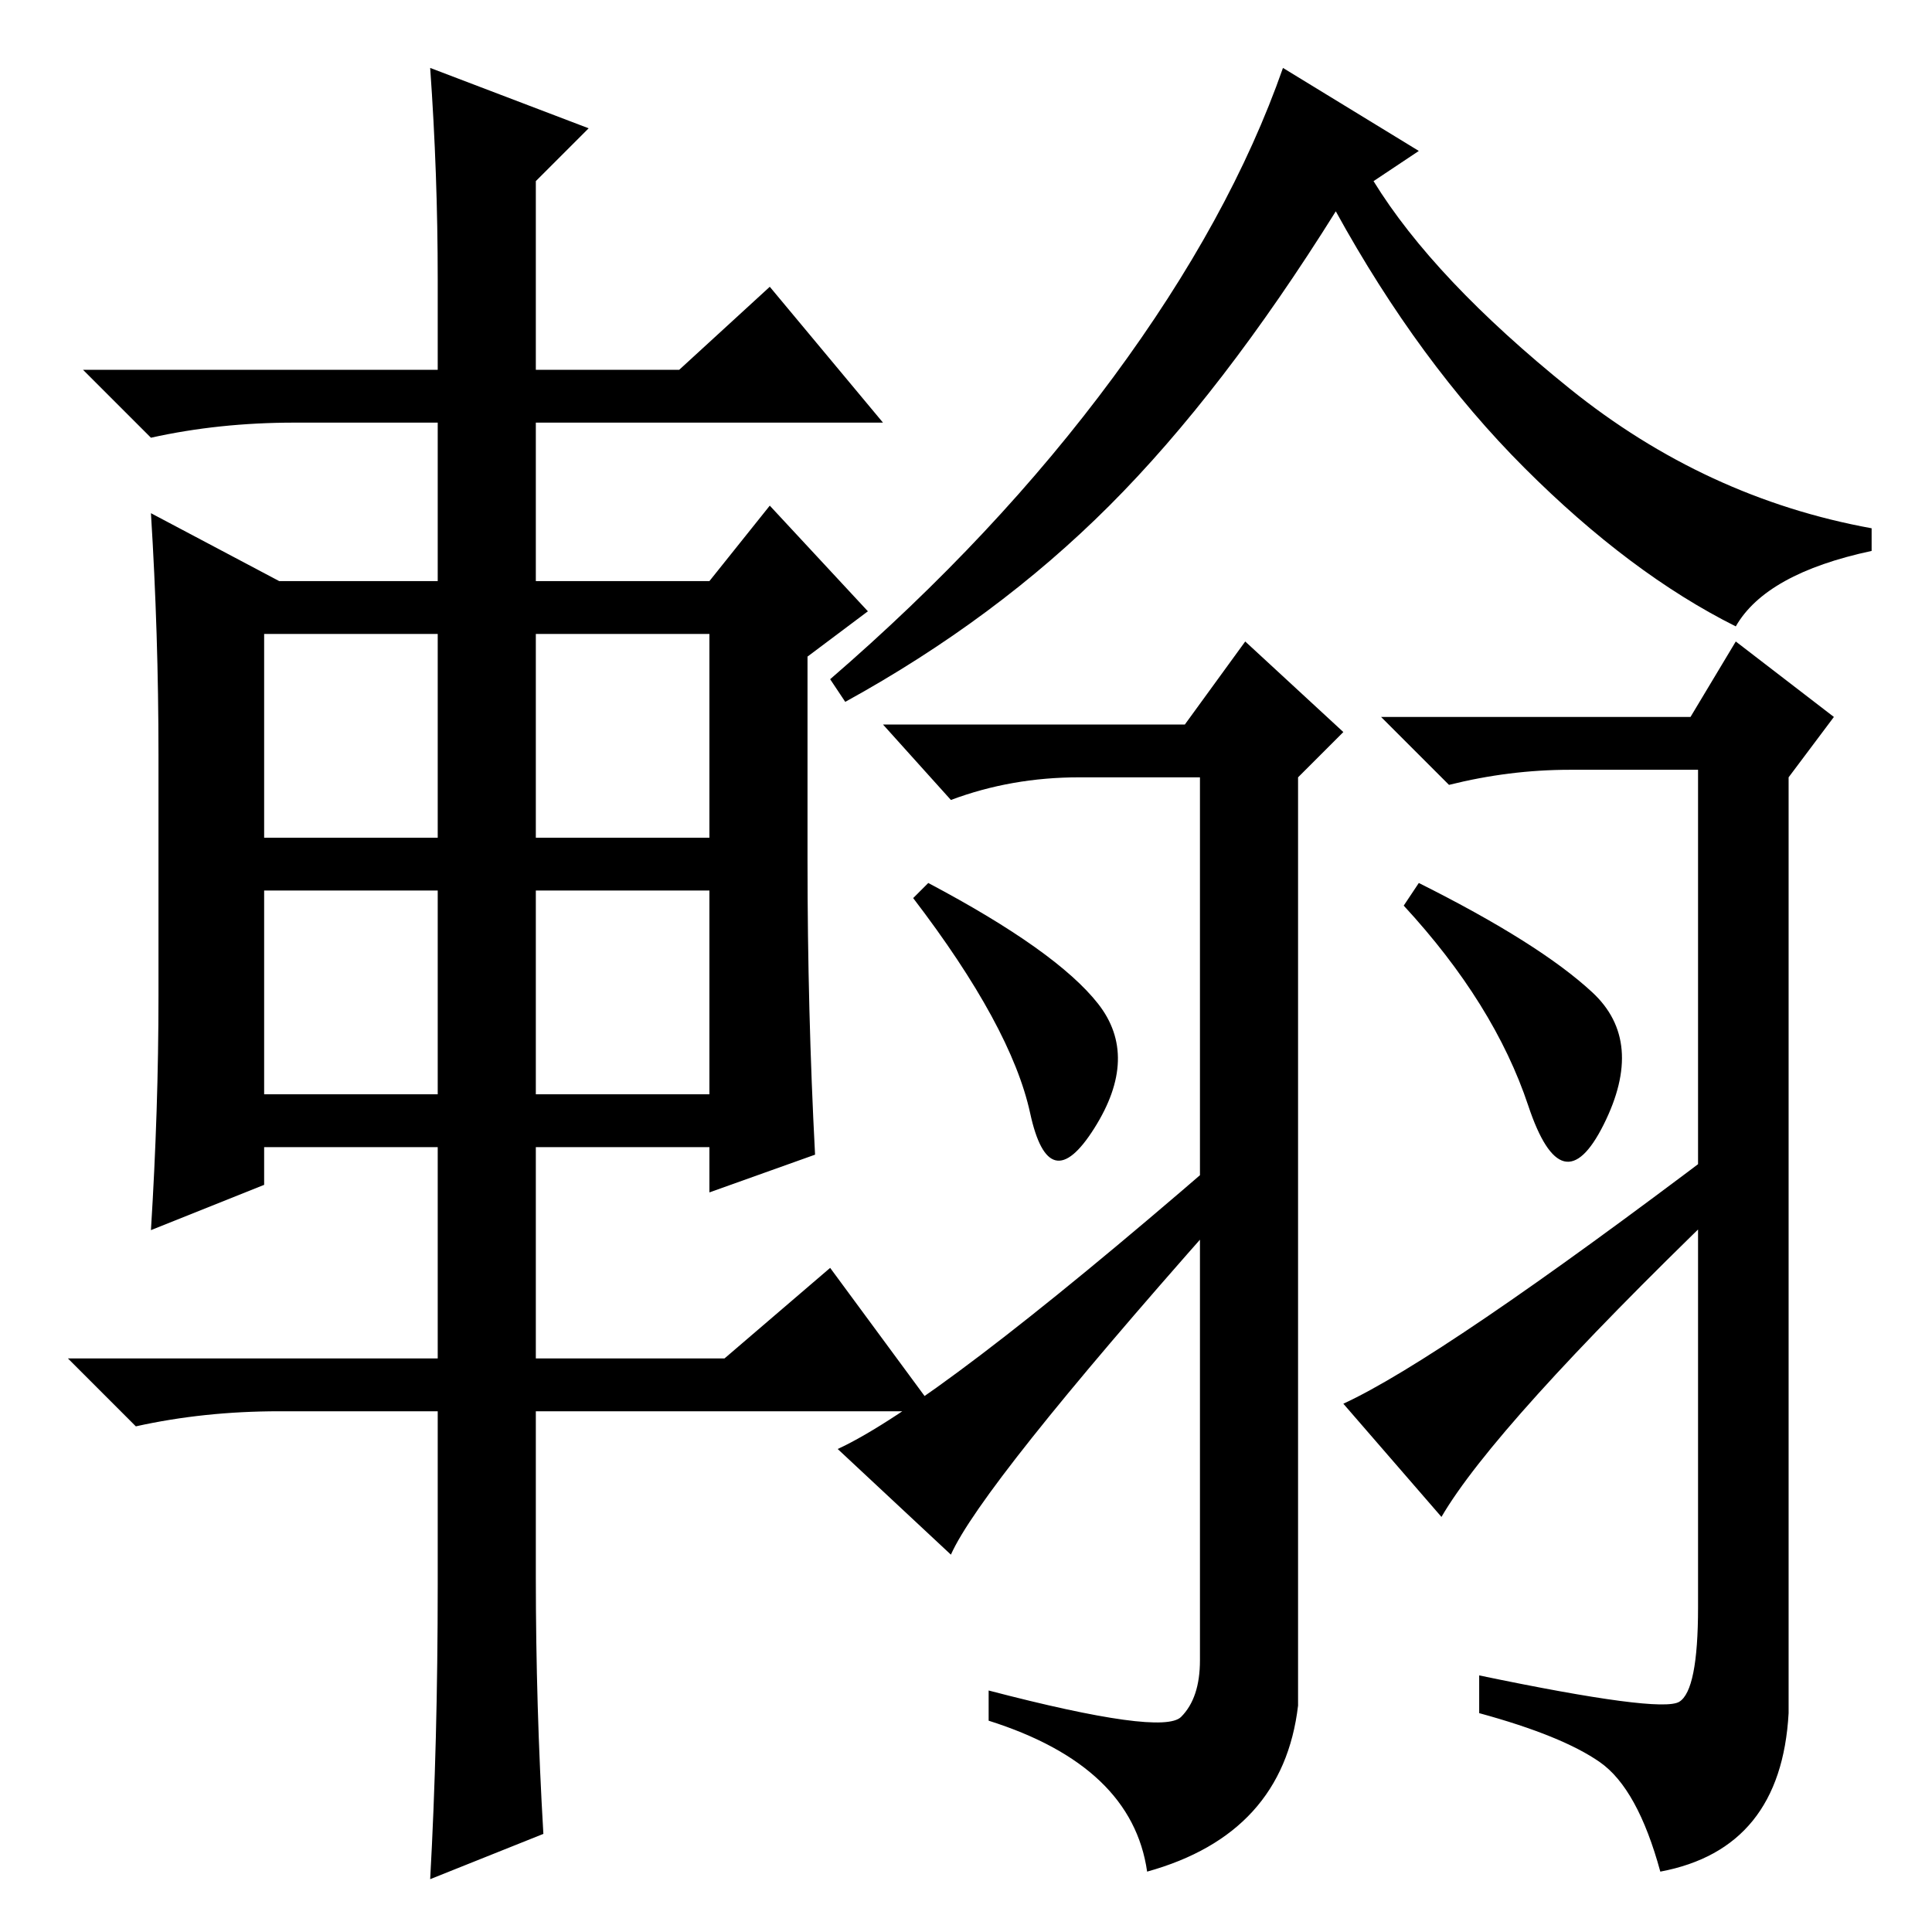 <?xml version="1.0" standalone="no"?>
<!DOCTYPE svg PUBLIC "-//W3C//DTD SVG 1.1//EN" "http://www.w3.org/Graphics/SVG/1.1/DTD/svg11.dtd" >
<svg xmlns="http://www.w3.org/2000/svg" xmlns:xlink="http://www.w3.org/1999/xlink" version="1.1" viewBox="0 -36 256 256">
  <g transform="matrix(1 0 0 -1 0 220)">
   <path fill="currentColor"
d="M222.5 30.5q2.5 1.5 2.5 12.5v111h-17q-8 0 -16 -2l-9 9h41l6 10l13 -10l-6 -8v-124q-1 -18 -17 -21q-3 11 -8 14.5t-16 6.5v5q24 -5 26.5 -3.5zM156.5 28.5q2.5 2.5 2.5 7.5v117h-16q-9 0 -17 -3l-9 10h40l8 11l13 -12l-6 -6v-123q-2 -17 -20 -22q-2 14 -21 20v4
q23 -6 25.5 -3.5zM230 173q-14 7 -28 21t-25 34q-15 -24 -30 -39t-35 -26l-2 3q22 19 37.5 40t22.5 41l18 -11l-6 -4q8 -13 26 -27.5t40 -18.5v-3q-14 -3 -18 -10zM123 139q17 -9 22.5 -16t-0.5 -16.5t-8.5 2t-15.5 28.5zM188 139q16 -8 23 -14.5t1.5 -17.5t-10 2.5
t-16.5 26.5zM161 94q-31 -35 -35 -44l-15 14q13 6 50 38v-8zM228 96q-30 -29 -37 -41l-13 15q13 6 50 34v-8zM58 219q0 14 -1 28l21 -8l-7 -7v-25h19l12 11l15 -18h-46v-21h23l8 10l13 -14l-8 -6v-27q0 -20 1 -39l-14 -5v6h-23v-28h25l14 12l14 -19h-53v-22q0 -17 1 -34
l-15 -6q1 18 1 39v23h-21q-10 0 -19 -2l-9 9h49v28h-23v-5l-15 -6q1 16 1 31v32q0 16 -1 32l17 -9h21v21h-19q-10 0 -19 -2l-9 9h47v12zM35 172v-27h23v27h-23zM71 172v-27h23v27h-23zM71 138v-27h23v27h-23zM35 138v-27h23v27h-23z" />
  </g>

</svg>
